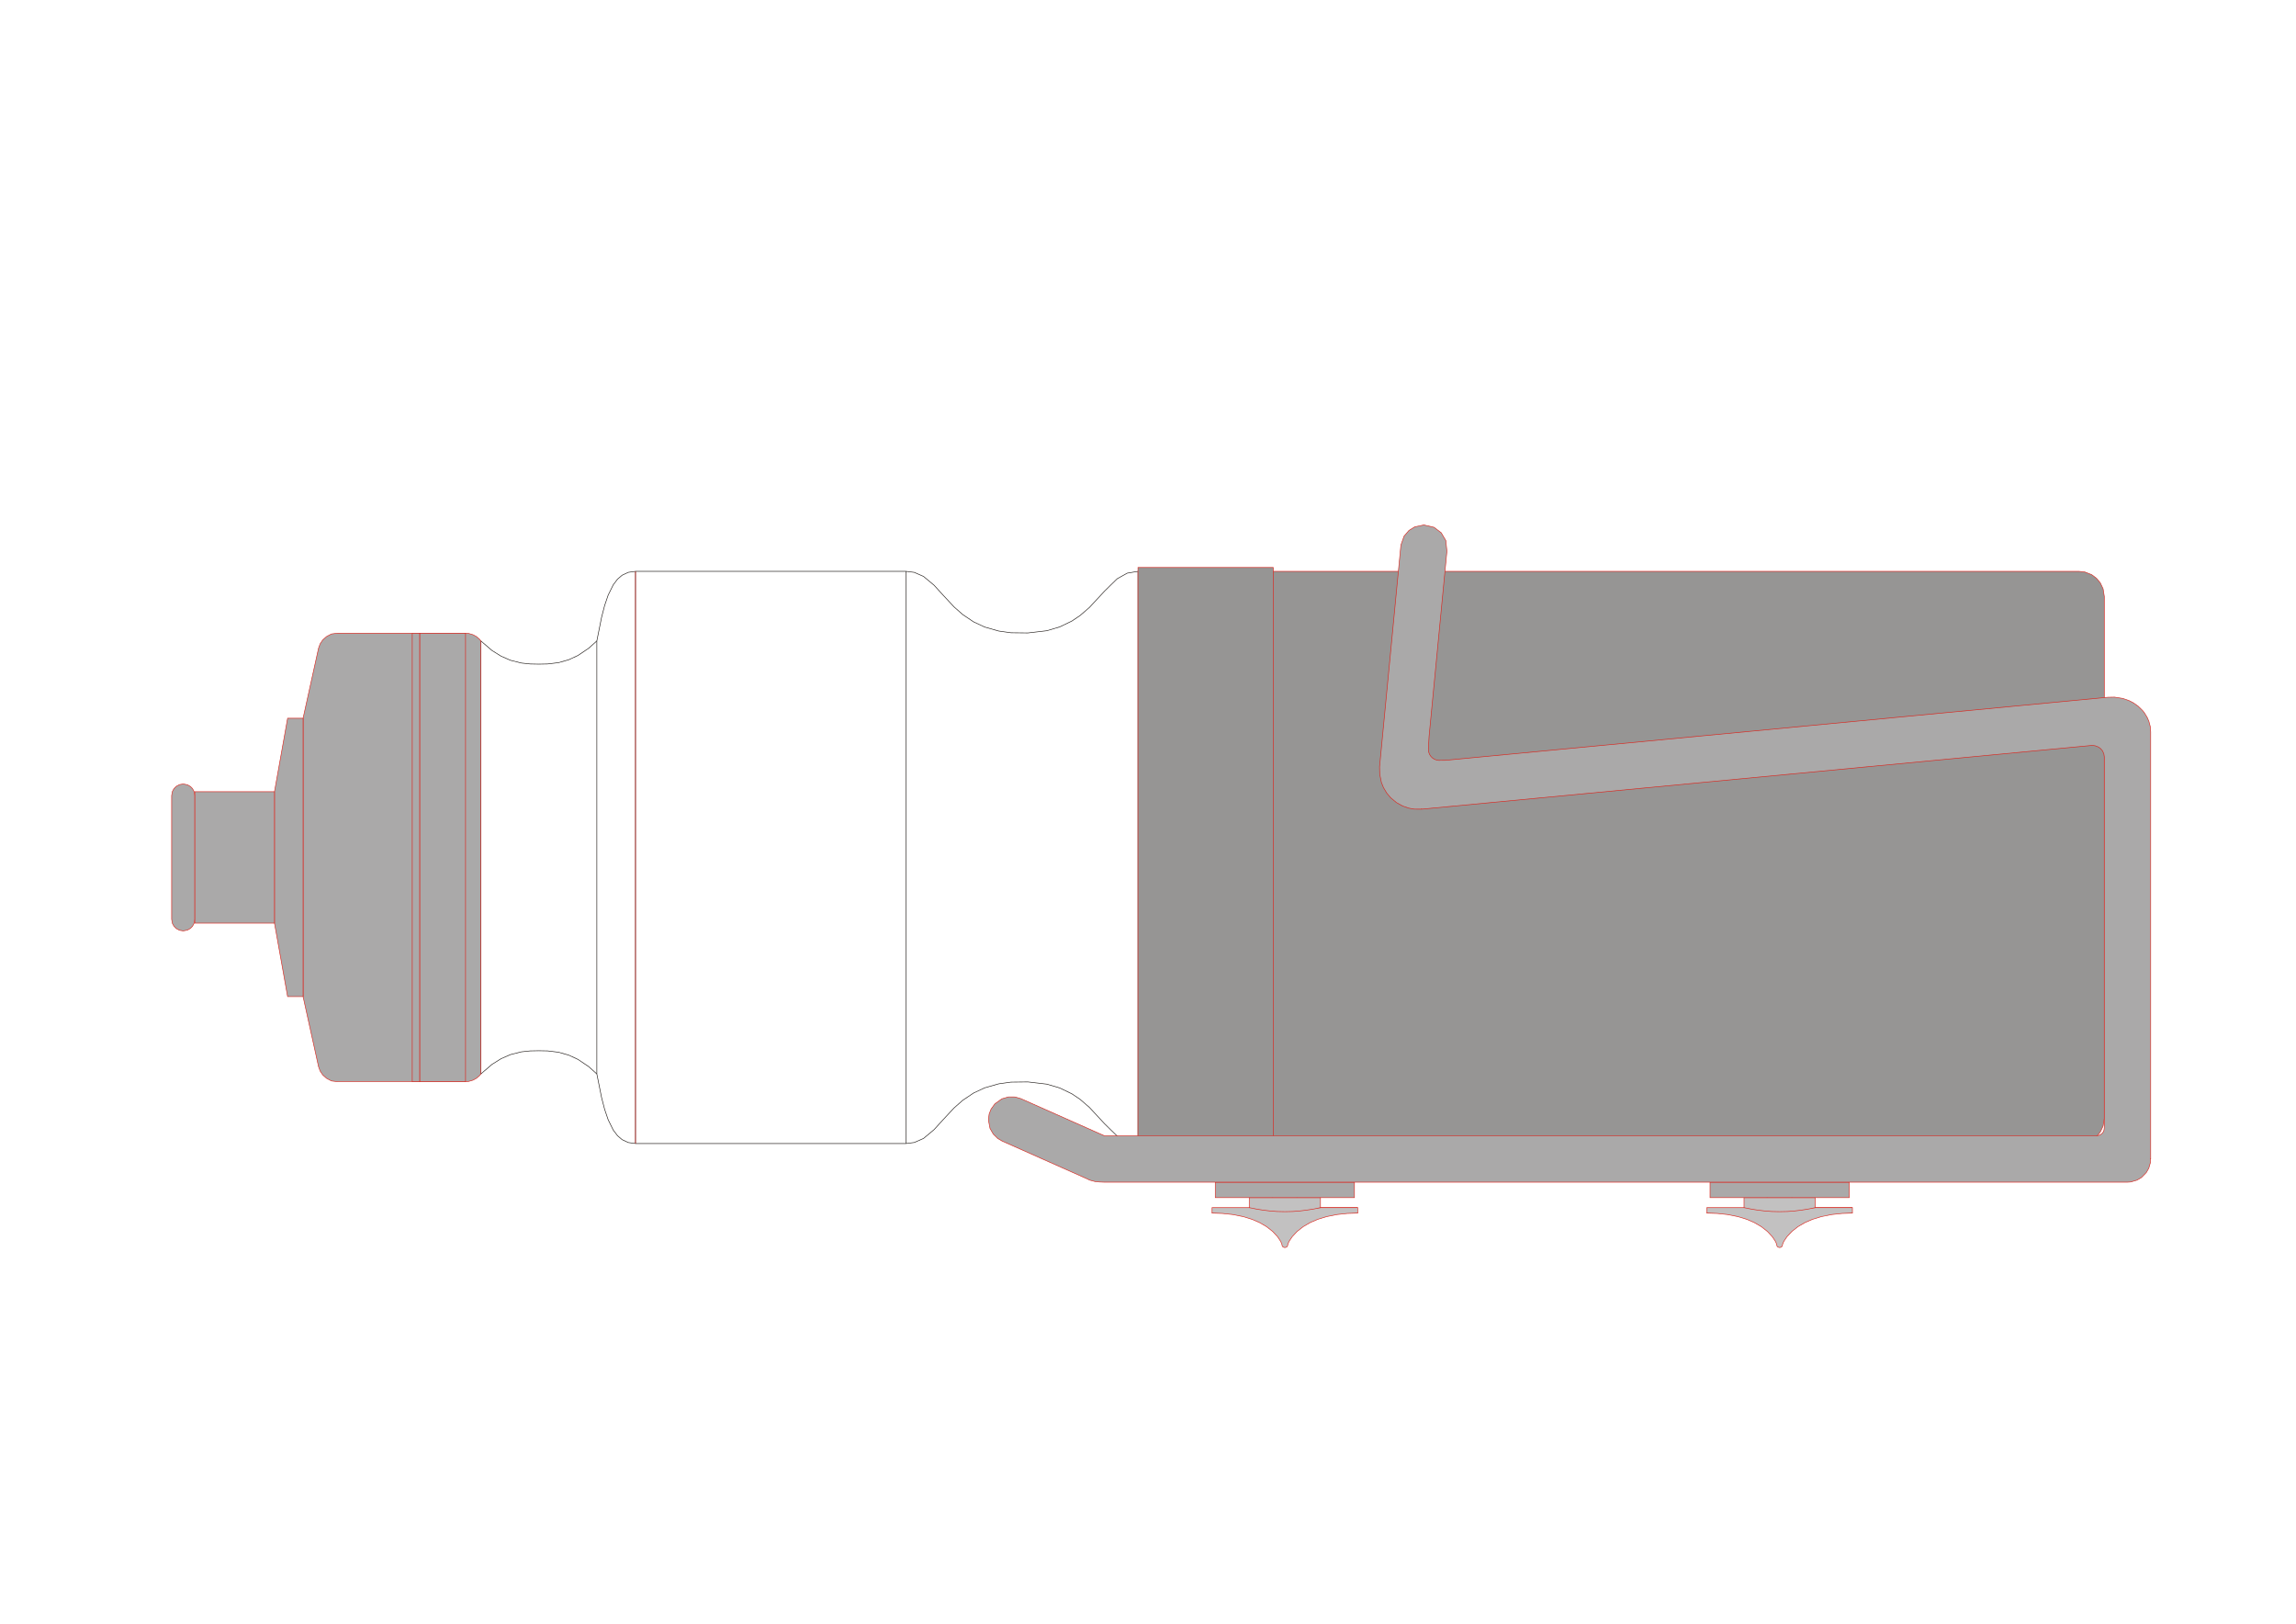 <?xml version="1.0" encoding="UTF-8"?>
<!DOCTYPE svg PUBLIC "-//W3C//DTD SVG 1.1//EN" "http://www.w3.org/Graphics/SVG/1.1/DTD/svg11.dtd">
<!-- Creator: CorelDRAW -->
<svg xmlns="http://www.w3.org/2000/svg" xml:space="preserve" width="297mm" height="210mm" style="shape-rendering:geometricPrecision; text-rendering:geometricPrecision; image-rendering:optimizeQuality; fill-rule:evenodd; clip-rule:evenodd"
viewBox="0 0 297 210">
 <defs>
  <style type="text/css">
   <![CDATA[
    .str0 {stroke:#1F1A17;stroke-width:0.076}
    .str1 {stroke:#DA251D;stroke-width:0.076}
    .fil0 {fill:none}
    .fil1 {fill:#969594}
    .fil2 {fill:#AAA9A9}
    .fil3 {fill:#C2C1C1}
   ]]>
  </style>
 </defs>
 <g id="Ebene_x0020_1">
  <polygon class="fil0 str0" points="62.205,82.895 63.643,84.132 64.814,84.865 66.03,85.395 67.444,85.752 68.59,85.874 69.705,85.895 70.835,85.873 72.241,85.703 73.559,85.331 74.756,84.778 76.143,83.846 77.205,82.894 77.818,79.834 78.211,78.32 78.67,76.966 79.332,75.628 79.879,74.907 80.473,74.397 81.273,74.022 82.205,73.894 117.205,73.895 118.269,74.027 119.462,74.551 120.147,75.123 120.833,75.696 122.035,77.016 123.412,78.492 124.521,79.474 125.939,80.428 127.376,81.098 129.19,81.614 130.777,81.837 132.958,81.862 135.419,81.573 137.082,81.079 138.651,80.324 139.687,79.63 140.921,78.567 142.874,76.461 144.512,74.854 145.814,74.128 147.205,73.895 147.205,110.895 147.205,147.896 145.814,147.662 144.512,146.936 142.874,145.33 140.921,143.223 139.687,142.16 138.651,141.466 137.082,140.711 135.419,140.218 132.958,139.928 130.777,139.954 129.19,140.176 127.376,140.693 125.939,141.363 124.521,142.316 123.412,143.298 122.035,144.774 120.833,146.094 120.147,146.667 119.462,147.24 118.269,147.763 117.205,147.896 82.205,147.896 81.273,147.768 80.473,147.394 79.879,146.883 79.332,146.162 78.67,144.824 78.211,143.47 77.818,141.956 77.205,138.896 76.143,137.944 74.756,137.012 73.559,136.46 72.241,136.088 70.835,135.917 69.705,135.896 68.59,135.917 67.444,136.038 66.03,136.396 64.814,136.926 63.643,137.659 62.205,138.896 62.205,110.895 "/>
  <line class="fil0 str0" x1="62.205" y1="82.895" x2="62.205" y2= "138.895" />
  <line class="fil0 str0" x1="77.205" y1="82.895" x2="77.205" y2= "138.895" />
  <line class="fil0 str0" x1="82.205" y1="73.894" x2="82.205" y2= "147.896" />
  <line class="fil0 str0" x1="117.205" y1="73.894" x2="117.205" y2= "147.897" />
  <polygon class="fil1 str1" points="271.194,146.999 270.569,147.466 269.697,147.809 268.954,147.895 157.205,147.895 157.205,110.895 157.205,73.895 268.954,73.895 269.697,73.981 270.569,74.324 271.194,74.791 271.686,75.384 272.048,76.147 272.205,77.147 272.205,110.895 272.205,144.644 272.048,145.643 271.686,146.406 "/>
  <polygon class="fil1 str1" points="164.703,148.395 147.205,148.395 147.205,110.895 147.205,110.895 147.205,110.895 147.205,73.395 164.703,73.395 164.703,110.895 164.703,110.895 164.703,110.895 "/>
  <polygon class="fil2 str1" points="62.205,110.895 62.201,110.893 62.205,110.895 62.205,82.895 62.026,82.668 61.63,82.332 61.197,82.095 60.653,81.934 60.22,81.895 43.642,81.895 42.878,81.991 42.252,82.319 41.748,82.766 41.411,83.268 41.206,83.834 39.205,92.895 39.205,110.895 39.209,110.893 39.205,110.895 39.205,128.895 41.206,137.956 41.411,138.522 41.748,139.025 42.252,139.471 42.878,139.8 43.642,139.895 60.22,139.895 60.653,139.856 61.197,139.695 61.63,139.458 62.026,139.122 62.205,138.895 "/>
  <line class="fil0 str1" x1="156.788" y1="156.895" x2="175.622" y2= "156.895" />
  <circle class="fil0 str1" cx="166.205" cy="156.895" r="2.592"/>
  <line class="fil0 str1" x1="175.622" y1="156.189" x2="166.205" y2= "156.194" />
  <polygon class="fil3 str1" points="166.212,161.348 166.198,161.348 166.099,161.33 165.981,161.282 165.888,161.195 165.846,161.094 165.841,161.045 165.835,160.992 165.815,160.916 165.787,160.838 165.744,160.731 165.688,160.614 165.609,160.469 165.253,159.944 164.616,159.262 163.826,158.644 162.929,158.122 161.963,157.705 160.815,157.351 159.466,157.082 158.146,156.941 156.788,156.895 156.788,156.189 175.622,156.189 175.622,156.895 174.264,156.941 172.944,157.082 171.595,157.351 170.447,157.705 169.481,158.122 168.584,158.644 167.794,159.262 167.157,159.944 166.801,160.469 166.722,160.614 166.666,160.731 166.623,160.838 166.595,160.916 166.575,160.992 166.569,161.045 166.564,161.094 166.522,161.195 166.429,161.282 166.311,161.33 "/>
  <polygon class="fil3 str1" points="170.812,154.895 170.812,156.189 169.827,156.386 169.07,156.503 168.123,156.62 167.209,156.689 166.205,156.71 165.201,156.689 164.287,156.62 163.341,156.503 162.583,156.386 161.599,156.189 161.599,154.895 "/>
  <line class="fil0 str1" x1="220.788" y1="156.895" x2="239.622" y2= "156.895" />
  <circle id="center_00" class="fil0 str1" cx="230.205" cy="156.895" r="2.592"/>
  <line class="fil0 str1" x1="239.622" y1="156.189" x2="230.205" y2= "156.194" />
  <polygon class="fil3 str1" points="230.212,161.348 230.198,161.348 230.099,161.33 229.981,161.282 229.889,161.195 229.846,161.094 229.841,161.045 229.835,160.992 229.815,160.916 229.787,160.838 229.744,160.731 229.688,160.614 229.609,160.469 229.253,159.944 228.616,159.262 227.827,158.644 226.929,158.122 225.963,157.705 224.815,157.351 223.466,157.082 222.146,156.941 220.788,156.895 220.788,156.189 239.622,156.189 239.622,156.895 238.264,156.941 236.944,157.082 235.595,157.351 234.447,157.705 233.481,158.122 232.584,158.644 231.794,159.262 231.157,159.944 230.801,160.469 230.722,160.614 230.666,160.731 230.623,160.838 230.595,160.916 230.575,160.992 230.569,161.045 230.564,161.094 230.522,161.195 230.429,161.282 230.311,161.33 "/>
  <polygon class="fil3 str1" points="234.812,154.895 234.812,156.189 233.827,156.386 233.07,156.503 232.123,156.62 231.209,156.689 230.205,156.71 229.201,156.689 228.287,156.62 227.341,156.503 226.583,156.386 225.599,156.189 225.599,154.895 "/>
  <rect class="fil2 str1" x="54.286" y="81.895" width="5.934" height="58.001"/>
  <line class="fil0 str1" x1="82.205" y1="73.895" x2="82.205" y2= "147.895" />
  <rect class="fil2 str1" x="157.205" y="152.895" width="18" height="2"/>
  <rect class="fil2 str1" x="221.205" y="152.895" width="18" height="2"/>
  <polygon class="fil2 str1" points="187.166,71.296 184.857,95.275 184.768,96.832 184.776,97.05 184.812,97.273 184.908,97.542 185.095,97.833 185.294,98.03 185.554,98.197 185.839,98.302 186.115,98.342 186.991,98.332 272.686,90.177 273.525,90.162 274.598,90.33 275.427,90.621 275.977,90.908 276.579,91.332 277.154,91.893 277.397,92.2 277.689,92.685 277.702,92.685 277.741,92.77 277.782,92.838 277.777,92.851 277.967,93.277 278.144,93.949 278.205,94.653 278.205,96.858 278.205,149.895 278.154,149.895 278.171,150.35 277.957,151.091 277.638,151.65 277.006,152.295 276.448,152.626 275.61,152.868 275.205,152.895 142.821,152.895 142.168,152.868 141.635,152.808 140.963,152.63 140.429,152.378 129.636,147.582 129.044,147.233 128.492,146.69 128.063,145.943 127.854,144.84 127.951,144.081 128.197,143.447 128.689,142.764 129.592,142.118 130.462,141.866 131.302,141.874 132.072,142.099 142.865,146.895 142.866,146.895 271.281,146.895 271.623,146.795 271.852,146.649 272.016,146.472 272.093,146.346 272.148,146.22 272.205,145.843 272.205,99.44 272.205,97.881 272.14,97.48 271.961,97.1 271.746,96.84 271.452,96.619 271.016,96.452 270.609,96.408 185.431,104.507 183.986,104.645 183.874,104.612 183.884,104.651 182.93,104.642 182.226,104.517 181.428,104.241 180.626,103.793 179.888,103.173 179.383,102.572 178.963,101.869 178.696,101.21 178.476,100.143 178.453,99.179 178.563,98.038 181.214,70.502 181.621,69.343 182.258,68.599 183.023,68.13 184.189,67.895 185.499,68.196 186.43,68.901 187.024,69.912 "/>
  <polygon class="fil2 str1" points="22.8,101.699 23.214,101.477 23.705,101.395 24.256,101.5 24.648,101.729 24.905,101.995 25.124,102.408 25.205,102.895 25.205,110.895 25.205,118.895 25.124,119.382 24.905,119.795 24.648,120.061 24.256,120.29 23.705,120.395 23.214,120.313 22.8,120.092 22.501,119.79 22.301,119.425 22.205,118.895 22.205,110.895 22.205,102.895 22.301,102.365 22.501,102 "/>
  <polygon class="fil2 str1" points="37.205,92.895 39.205,92.895 39.205,110.895 39.204,110.893 39.205,110.895 39.205,128.895 37.205,128.895 35.505,119.395 35.505,110.895 35.505,102.395 "/>
  <polygon class="fil2 str1" points="25.205,119.395 35.505,119.395 35.505,110.895 35.505,102.395 25.205,102.395 25.205,110.895 "/>
  <rect class="fil2 str1" x="53.327" y="81.895" width="0.959" height="58.001"/>
 </g>
</svg>
